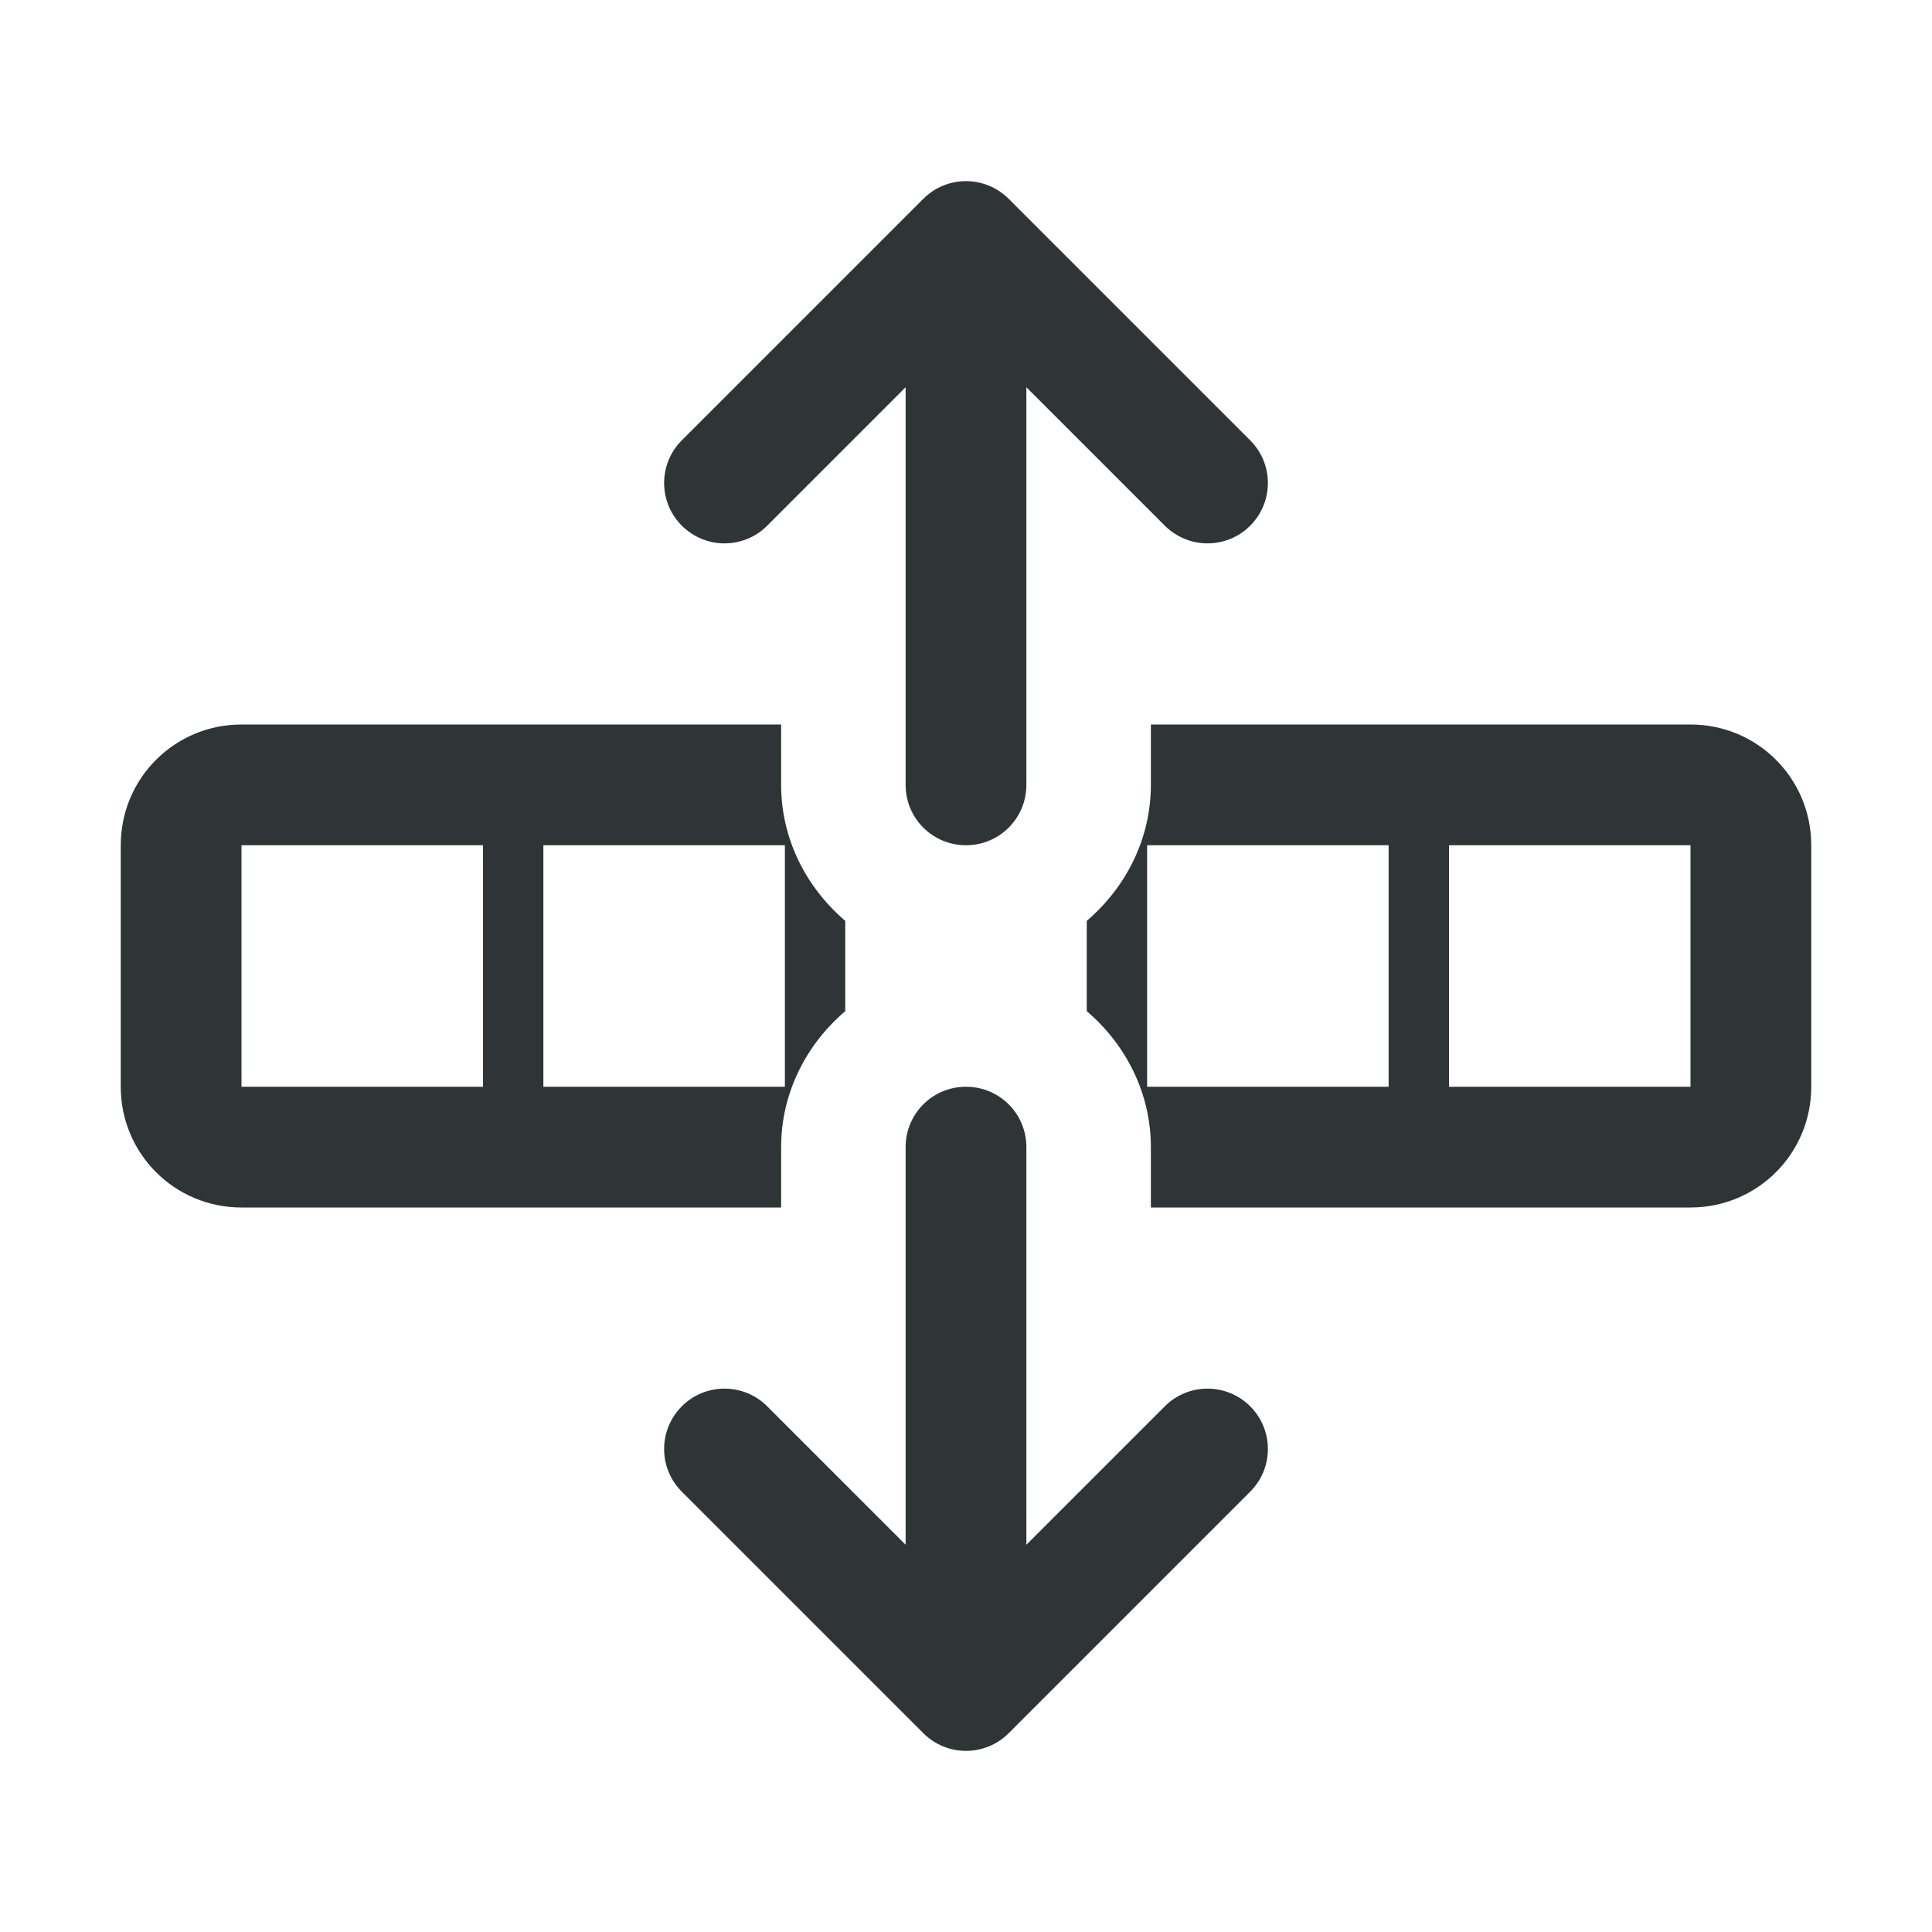<svg viewBox="0 0 32 32" xmlns="http://www.w3.org/2000/svg"><g fill="#2e3436"><path d="m4 12c-1.108 0-2 .892-2 2v4c0 1.108.892 2 2 2h8.938v-1c0-.898.417-1.702 1.062-2.252v-1.496c-.645-.55-1.062-1.354-1.062-2.252v-1zm15.062 0v1c0 .898-.417 1.702-1.062 2.252v1.496c.645.55 1.062 1.354 1.062 2.252v1h8.938c1.108 0 2-.892 2-2v-4c0-1.108-.892-2-2-2zm-15.062 2h4v4h-4zm5 0h4v4h-4zm10 0h4v4h-4zm5 0h4v4h-4z" opacity=".99"/><path d="m16 3c-.266 0-.52.105-.707.293l-4 4c-.195.195-.293.451-.293.707s.098.512.293.707c.188.187.441.293.707.293s.52-.105.707-.293l2.293-2.293v6.586c0 .554.446 1 1 1s1-.446 1-1v-6.586l2.293 2.293c.188.187.441.293.707.293s.52-.105.707-.293c.391-.391.391-1.023 0-1.414l-4-4c-.188-.187-.441-.293-.707-.293zm0 15c-.554 0-1 .446-1 1v6.586l-2.293-2.293c-.187-.188-.441-.293-.707-.293s-.52.105-.707.293c-.195.195-.293.451-.293.707s.098.512.293.707l4 4c.188.188.441.293.707.293s.52-.105.707-.293l4-4c.391-.391.391-1.023 0-1.414-.188-.188-.441-.293-.707-.293s-.52.105-.707.293l-2.293 2.293v-6.586c0-.554-.446-1-1-1z" fill-opacity=".992"/></g></svg>
